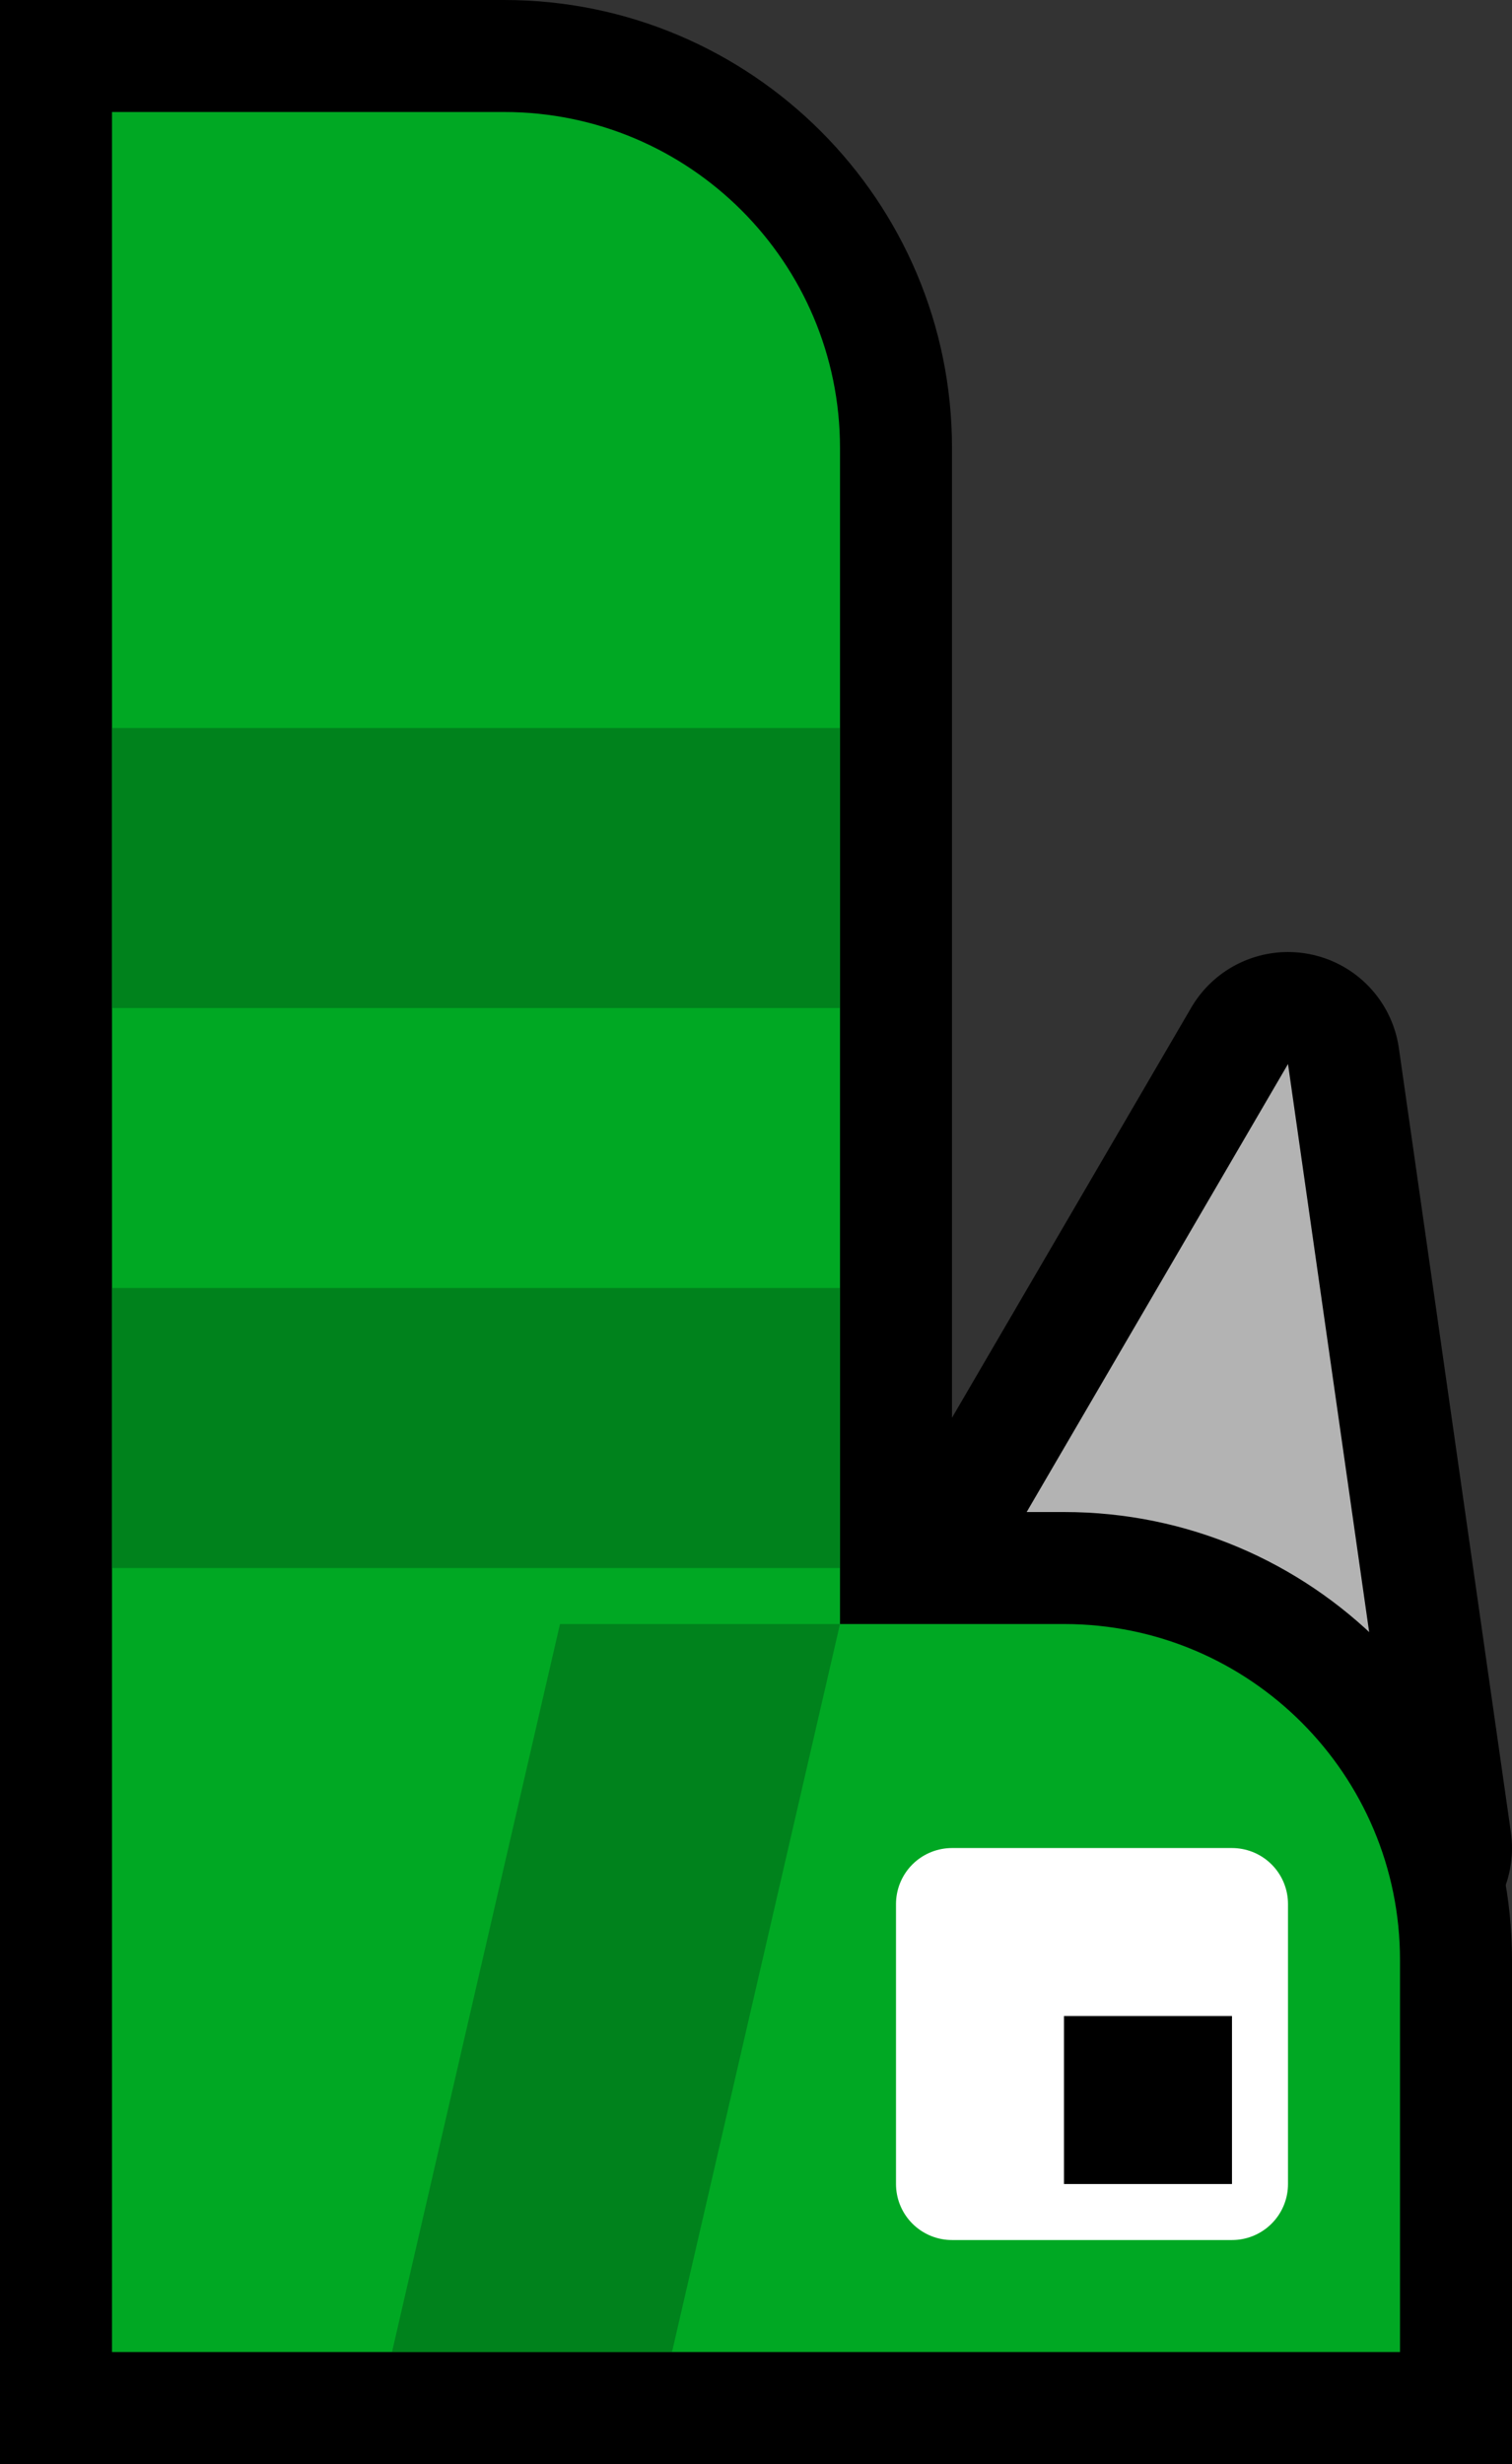 <svg version="1.1" xmlns="http://www.w3.org/2000/svg" xmlns:xlink="http://www.w3.org/1999/xlink" width="27" height="44" viewBox="0,0,27,44"><rect x="0" y="0" width="27" height="44" fill="#333333" stroke="none"/><g transform="translate(-215,-138)"><g data-paper-data="{&quot;isPaintingLayer&quot;:true}" fill-rule="nonzero" stroke-linecap="butt" stroke-miterlimit="10" stroke-dasharray="" stroke-dashoffset="0" style="mix-blend-mode: normal"><g><path d="M240,171l-9,-2l7,-12z" fill="none" stroke="#000000" stroke-width="4" stroke-linejoin="round"/><path d="M240,171l-9,-2l7,-12z" fill="#b3b3b3" stroke="none" stroke-width="1" stroke-linejoin="miter"/></g><g stroke="none" stroke-width="1" stroke-linejoin="miter"><path d="M242,182h-27v-44h9c4.418,0 8,3.582 8,8v19h2c4.418,0 8,3.582 8,8zM219,178h19v-5c0,-2.209 -1.791,-4 -4,-4h-6v-23c0,-2.209 -1.791,-4 -4,-4h-5z" fill="#000000"/><path d="M240,173v7h-23v-40h7c3.314,0 6,2.686 6,6v21h4c3.314,0 6,2.686 6,6z" fill="#00a823"/></g><path d="M232,177v-5h5v5z" fill="#ffffff" stroke="#ffffff" stroke-width="2" stroke-linejoin="round"/><path d="M234,177v-3h3v3z" fill="#000000" stroke="none" stroke-width="1" stroke-linejoin="miter"/><path d="M227,180h-5l3,-13h5z" fill="#00821c" stroke="none" stroke-width="1" stroke-linejoin="miter"/><path d="M217,161h13v5h-13z" fill="#00821c" stroke="none" stroke-width="1" stroke-linejoin="miter"/><path d="M217,151h13v5h-13z" fill="#00821c" stroke="none" stroke-width="1" stroke-linejoin="miter"/></g></g></svg>